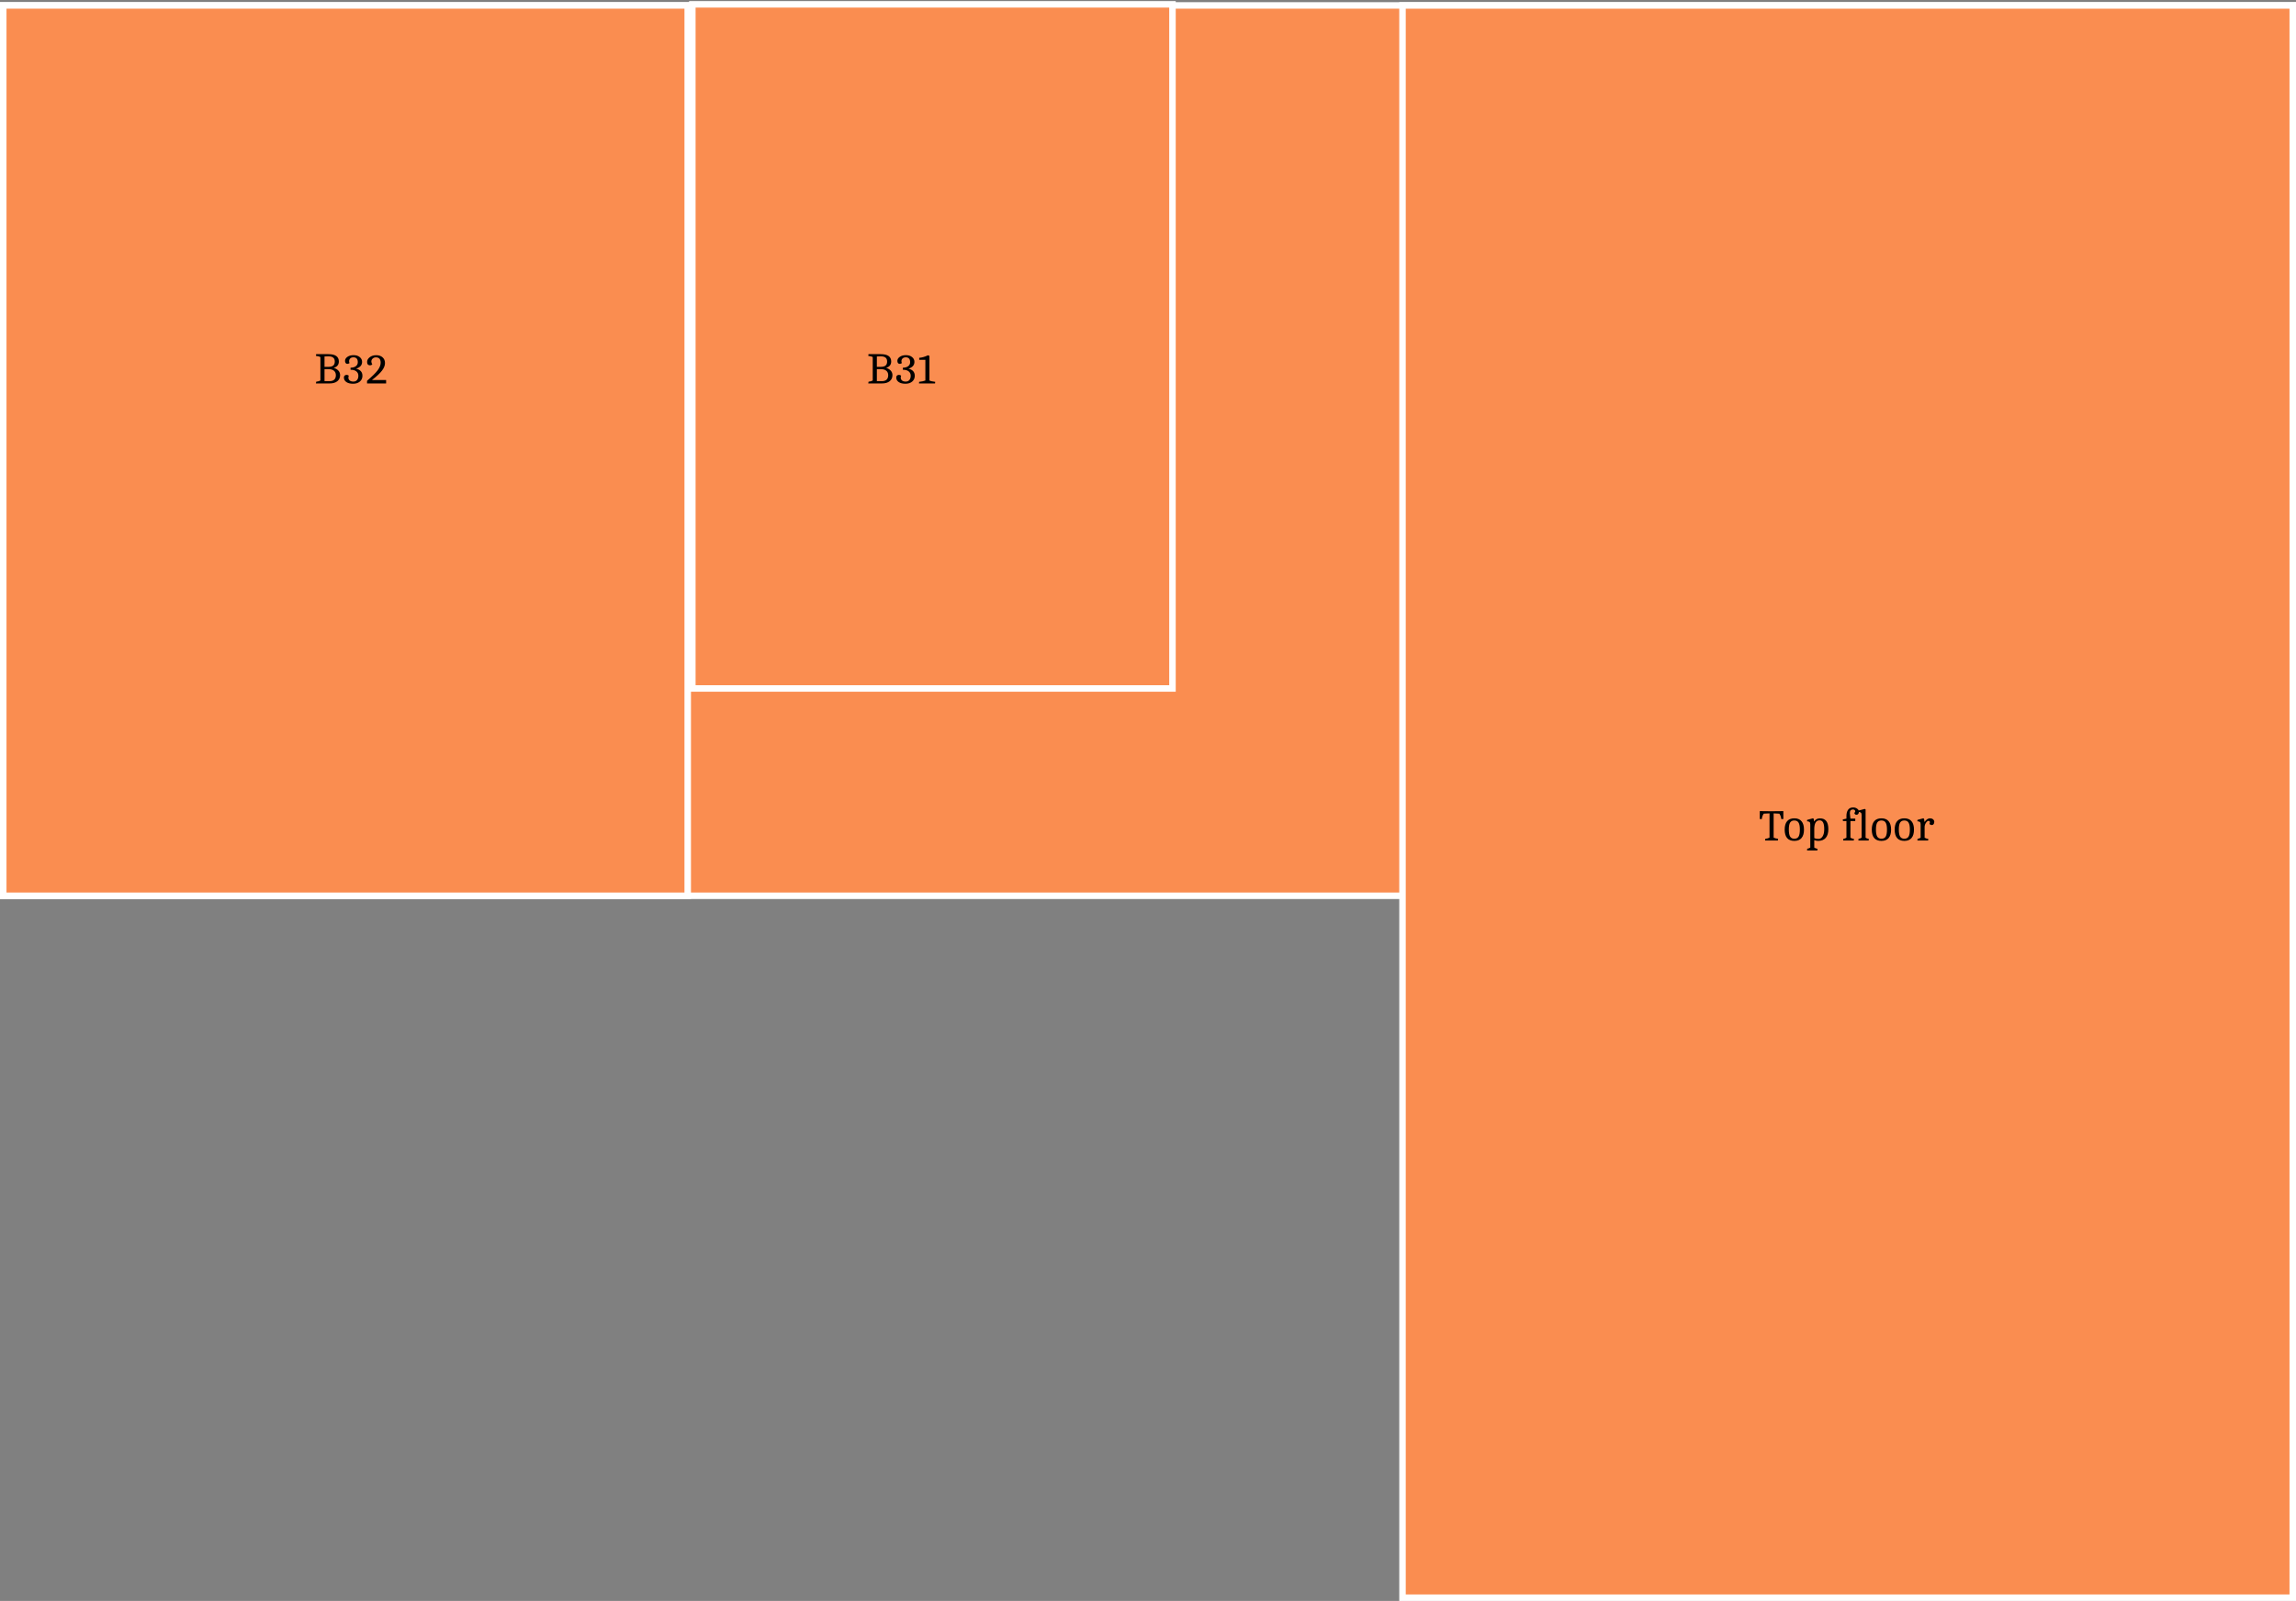 <svg width="1060" height="739" viewBox="0 0 1060 739" fill="none" xmlns="http://www.w3.org/2000/svg">
<rect x="0" y="0" width="1060" height="739" fill="#808080" stroke="none"/>
<rect x="1.5" y="2.5" width="1057" height="411" fill="#FA8D50" stroke="white" stroke-width="3"/>
<path d="M1.5 2.5H317.5V413.5H1.5V2.5Z" fill="#FA8D50" stroke="white" stroke-width="3"/>
<rect x="319.631" y="2.004" width="221.669" height="315.795" fill="#FA8D50" stroke="white" stroke-width="3"/>
<rect x="647.5" y="2.5" width="411" height="735" fill="#FA8D50" stroke="white" stroke-width="3"/>
<path d="M406.58 163.48C409.82 163.48 411.44 164.607 411.44 166.86C411.44 168.353 410.653 169.333 409.08 169.8C410 170.08 410.72 170.513 411.24 171.1C411.76 171.673 412.02 172.367 412.02 173.18C412.02 174.353 411.587 175.287 410.72 175.98C409.867 176.66 408.673 177 407.14 177H400.86L400.98 176.2C401.807 176.107 402.453 175.92 402.92 175.64V164.84C402.453 164.56 401.767 164.373 400.86 164.28L400.96 163.48H406.58ZM404.82 175.94H407.14C408.1 175.94 408.827 175.707 409.32 175.24C409.813 174.773 410.06 174.093 410.06 173.2C410.06 172.307 409.767 171.62 409.18 171.14C408.607 170.647 407.747 170.4 406.6 170.4H404.82V175.94ZM404.82 169.34H406.62C407.633 169.34 408.373 169.14 408.84 168.74C409.32 168.34 409.56 167.727 409.56 166.9C409.56 166.073 409.32 165.467 408.84 165.08C408.36 164.68 407.6 164.48 406.56 164.48C406.16 164.48 405.58 164.5 404.82 164.54V169.34ZM416.828 170.68V169.74C417.908 169.713 418.734 169.473 419.308 169.02C419.894 168.567 420.188 167.96 420.188 167.2C420.188 166.427 420.014 165.86 419.668 165.5C419.321 165.127 418.828 164.94 418.188 164.94C417.548 164.94 417.048 165.113 416.688 165.46C416.341 165.807 416.168 166.24 416.168 166.76C416.168 167.053 416.241 167.327 416.388 167.58C416.054 167.833 415.714 167.96 415.368 167.96C415.021 167.96 414.754 167.833 414.568 167.58C414.381 167.327 414.288 166.993 414.288 166.58C414.288 165.847 414.661 165.227 415.408 164.72C416.154 164.2 417.101 163.94 418.248 163.94C419.408 163.94 420.348 164.233 421.068 164.82C421.801 165.393 422.168 166.14 422.168 167.06C422.168 168.553 421.248 169.593 419.408 170.18C421.354 170.647 422.328 171.747 422.328 173.48C422.328 174.547 421.934 175.427 421.148 176.12C420.361 176.8 419.314 177.14 418.008 177.14C416.701 177.14 415.668 176.88 414.908 176.36C414.148 175.84 413.768 175.127 413.768 174.22C413.768 173.847 413.888 173.56 414.128 173.36C414.368 173.147 414.668 173.04 415.028 173.04C415.388 173.04 415.721 173.16 416.028 173.4C415.908 173.72 415.848 174.027 415.848 174.32C415.848 174.867 416.048 175.307 416.448 175.64C416.861 175.973 417.428 176.14 418.148 176.14C418.868 176.14 419.428 175.9 419.828 175.42C420.241 174.94 420.448 174.28 420.448 173.44C420.448 172.6 420.141 171.933 419.528 171.44C418.914 170.933 418.014 170.68 416.828 170.68ZM427.218 166.1H424.378V165.18C425.818 165.033 427.151 164.64 428.378 164L429.098 164.28V175.64C429.604 175.907 430.491 176.113 431.758 176.26L431.678 177H424.278L424.338 176.26C425.591 176.127 426.551 175.92 427.218 175.64V166.1Z" fill="black"/>
<path d="M813.4 378.06C813.187 378.087 813.027 378.1 812.92 378.1C812.813 378.1 812.653 378.087 812.44 378.06V374.42C814.307 374.46 816.12 374.48 817.88 374.48L823.32 374.42V378.06C823.107 378.087 822.947 378.1 822.84 378.1C822.733 378.1 822.573 378.087 822.36 378.06C822.307 377.207 822.013 376.387 821.48 375.6C820.733 375.52 819.853 375.473 818.84 375.46V386.64C819.32 386.907 820.007 387.093 820.9 387.2L820.8 388H814.88L815 387.2C815.827 387.107 816.473 386.92 816.94 386.64V375.46C815.78 375.473 814.893 375.513 814.28 375.58C814.013 375.94 813.8 376.36 813.64 376.84C813.493 377.307 813.413 377.713 813.4 378.06ZM825.853 382.94C825.853 384.433 826.053 385.513 826.453 386.18C826.853 386.833 827.5 387.16 828.393 387.16C829.3 387.16 829.953 386.833 830.353 386.18C830.753 385.513 830.953 384.44 830.953 382.96C830.953 381.467 830.753 380.393 830.353 379.74C829.953 379.073 829.3 378.74 828.393 378.74C827.487 378.74 826.833 379.067 826.433 379.72C826.047 380.373 825.853 381.447 825.853 382.94ZM831.713 386.84C830.967 387.72 829.86 388.16 828.393 388.16C826.927 388.16 825.813 387.72 825.053 386.84C824.307 385.947 823.933 384.653 823.933 382.96C823.933 381.253 824.307 379.96 825.053 379.08C825.813 378.187 826.927 377.74 828.393 377.74C829.86 377.74 830.967 378.187 831.713 379.08C832.473 379.96 832.853 381.253 832.853 382.96C832.853 384.653 832.473 385.947 831.713 386.84ZM835.76 380.52C835.76 379.987 835.646 379.627 835.42 379.44C835.206 379.24 834.82 379.127 834.26 379.1L834.32 378.46C834.613 378.407 835.493 378.167 836.96 377.74L837.34 377.94L837.52 379.24C838.106 378.253 839.02 377.76 840.26 377.76C842.82 377.76 844.1 379.42 844.1 382.74C844.1 384.5 843.693 385.847 842.88 386.78C842.066 387.7 840.893 388.16 839.36 388.16C838.8 388.16 838.213 388.047 837.6 387.82V391.24C837.96 391.507 838.46 391.7 839.1 391.82L839.02 392.56H834.26L834.34 391.78C834.913 391.687 835.386 391.507 835.76 391.24V380.52ZM837.6 382.76V386.82C838.08 387.1 838.72 387.24 839.52 387.24C840.32 387.24 840.966 386.847 841.46 386.06C841.953 385.273 842.2 384.18 842.2 382.78C842.2 381.367 842.026 380.333 841.68 379.68C841.333 379.013 840.793 378.68 840.06 378.68C838.42 378.68 837.6 380.04 837.6 382.76ZM852.449 379H850.849L850.749 378.26C851.469 378.14 852.035 378.013 852.449 377.88V376.7C852.449 375.5 852.695 374.54 853.189 373.82C853.682 373.087 854.475 372.72 855.569 372.72C856.275 372.72 856.889 372.913 857.409 373.3C857.942 373.687 858.209 374.133 858.209 374.64C858.209 375.147 858.095 375.52 857.869 375.76C857.642 375.987 857.395 376.1 857.129 376.1C856.555 376.1 856.215 375.82 856.109 375.26C856.375 374.993 856.509 374.74 856.509 374.5C856.509 374.26 856.409 374.06 856.209 373.9C856.022 373.74 855.762 373.66 855.429 373.66C854.495 373.66 854.029 374.227 854.029 375.36C854.029 375.587 854.069 375.993 854.149 376.58C854.242 377.167 854.289 377.6 854.289 377.88H856.529V379H854.289V386.68C854.622 386.92 855.169 387.113 855.929 387.26L855.849 388H850.949L851.029 387.22C851.602 387.127 852.075 386.947 852.449 386.68V379ZM859.453 376.2C859.453 375.667 859.34 375.307 859.113 375.12C858.9 374.92 858.513 374.807 857.953 374.78L858.013 374.14C858.56 374.047 859.513 373.8 860.873 373.4L861.293 373.62V386.68C861.653 386.947 862.153 387.14 862.793 387.26L862.713 388H857.953L858.033 387.22C858.606 387.127 859.08 386.947 859.453 386.68V376.2ZM866.068 382.94C866.068 384.433 866.268 385.513 866.668 386.18C867.068 386.833 867.715 387.16 868.608 387.16C869.515 387.16 870.168 386.833 870.568 386.18C870.968 385.513 871.168 384.44 871.168 382.96C871.168 381.467 870.968 380.393 870.568 379.74C870.168 379.073 869.515 378.74 868.608 378.74C867.701 378.74 867.048 379.067 866.648 379.72C866.261 380.373 866.068 381.447 866.068 382.94ZM871.928 386.84C871.181 387.72 870.075 388.16 868.608 388.16C867.141 388.16 866.028 387.72 865.268 386.84C864.521 385.947 864.148 384.653 864.148 382.96C864.148 381.253 864.521 379.96 865.268 379.08C866.028 378.187 867.141 377.74 868.608 377.74C870.075 377.74 871.181 378.187 871.928 379.08C872.688 379.96 873.068 381.253 873.068 382.96C873.068 384.653 872.688 385.947 871.928 386.84ZM876.635 382.94C876.635 384.433 876.835 385.513 877.235 386.18C877.635 386.833 878.281 387.16 879.175 387.16C880.081 387.16 880.735 386.833 881.135 386.18C881.535 385.513 881.735 384.44 881.735 382.96C881.735 381.467 881.535 380.393 881.135 379.74C880.735 379.073 880.081 378.74 879.175 378.74C878.268 378.74 877.615 379.067 877.215 379.72C876.828 380.373 876.635 381.447 876.635 382.94ZM882.495 386.84C881.748 387.72 880.641 388.16 879.175 388.16C877.708 388.16 876.595 387.72 875.835 386.84C875.088 385.947 874.715 384.653 874.715 382.96C874.715 381.253 875.088 379.96 875.835 379.08C876.595 378.187 877.708 377.74 879.175 377.74C880.641 377.74 881.748 378.187 882.495 379.08C883.255 379.96 883.635 381.253 883.635 382.96C883.635 384.653 883.255 385.947 882.495 386.84ZM886.701 380.52C886.701 379.987 886.588 379.627 886.361 379.44C886.148 379.24 885.761 379.127 885.201 379.1L885.261 378.46C885.554 378.407 886.434 378.167 887.901 377.74L888.281 377.94L888.501 379.44C889.261 378.307 890.121 377.74 891.081 377.74C891.601 377.74 892.048 377.893 892.421 378.2C892.808 378.507 893.001 378.893 893.001 379.36C893.001 379.813 892.894 380.173 892.681 380.44C892.481 380.707 892.228 380.84 891.921 380.84C891.628 380.84 891.374 380.78 891.161 380.66C890.948 380.54 890.814 380.38 890.761 380.18C890.908 380.033 890.981 379.833 890.981 379.58C890.981 379.14 890.774 378.92 890.361 378.92C889.948 378.92 889.541 379.227 889.141 379.84C888.741 380.453 888.541 381.1 888.541 381.78V386.68C888.941 386.947 889.508 387.14 890.241 387.26L890.161 388H885.201L885.281 387.22C885.854 387.127 886.328 386.947 886.701 386.68V380.52Z" fill="black"/>
<path d="M151.58 163.48C154.82 163.48 156.44 164.607 156.44 166.86C156.44 168.353 155.653 169.333 154.08 169.8C155 170.08 155.72 170.513 156.24 171.1C156.76 171.673 157.02 172.367 157.02 173.18C157.02 174.353 156.587 175.287 155.72 175.98C154.867 176.66 153.673 177 152.14 177H145.86L145.98 176.2C146.807 176.107 147.453 175.92 147.92 175.64V164.84C147.453 164.56 146.767 164.373 145.86 164.28L145.96 163.48H151.58ZM149.82 175.94H152.14C153.1 175.94 153.827 175.707 154.32 175.24C154.813 174.773 155.06 174.093 155.06 173.2C155.06 172.307 154.767 171.62 154.18 171.14C153.607 170.647 152.747 170.4 151.6 170.4H149.82V175.94ZM149.82 169.34H151.62C152.633 169.34 153.373 169.14 153.84 168.74C154.32 168.34 154.56 167.727 154.56 166.9C154.56 166.073 154.32 165.467 153.84 165.08C153.36 164.68 152.6 164.48 151.56 164.48C151.16 164.48 150.58 164.5 149.82 164.54V169.34ZM161.828 170.68V169.74C162.908 169.713 163.734 169.473 164.308 169.02C164.894 168.567 165.188 167.96 165.188 167.2C165.188 166.427 165.014 165.86 164.668 165.5C164.321 165.127 163.828 164.94 163.188 164.94C162.548 164.94 162.048 165.113 161.688 165.46C161.341 165.807 161.168 166.24 161.168 166.76C161.168 167.053 161.241 167.327 161.388 167.58C161.054 167.833 160.714 167.96 160.368 167.96C160.021 167.96 159.754 167.833 159.568 167.58C159.381 167.327 159.288 166.993 159.288 166.58C159.288 165.847 159.661 165.227 160.408 164.72C161.154 164.2 162.101 163.94 163.248 163.94C164.408 163.94 165.348 164.233 166.068 164.82C166.801 165.393 167.168 166.14 167.168 167.06C167.168 168.553 166.248 169.593 164.408 170.18C166.354 170.647 167.328 171.747 167.328 173.48C167.328 174.547 166.934 175.427 166.148 176.12C165.361 176.8 164.314 177.14 163.008 177.14C161.701 177.14 160.668 176.88 159.908 176.36C159.148 175.84 158.768 175.127 158.768 174.22C158.768 173.847 158.888 173.56 159.128 173.36C159.368 173.147 159.668 173.04 160.028 173.04C160.388 173.04 160.721 173.16 161.028 173.4C160.908 173.72 160.848 174.027 160.848 174.32C160.848 174.867 161.048 175.307 161.448 175.64C161.861 175.973 162.428 176.14 163.148 176.14C163.868 176.14 164.428 175.9 164.828 175.42C165.241 174.94 165.448 174.28 165.448 173.44C165.448 172.6 165.141 171.933 164.528 171.44C163.914 170.933 163.014 170.68 161.828 170.68ZM169.458 177V175.78C171.844 173.727 173.484 172.1 174.378 170.9C175.284 169.687 175.738 168.527 175.738 167.42C175.738 165.78 175.011 164.96 173.558 164.96C172.918 164.96 172.404 165.153 172.018 165.54C171.631 165.913 171.438 166.353 171.438 166.86C171.438 167.353 171.584 167.793 171.878 168.18C171.598 168.487 171.251 168.64 170.838 168.64C170.424 168.64 170.091 168.513 169.838 168.26C169.598 168.007 169.478 167.607 169.478 167.06C169.478 166.247 169.878 165.527 170.678 164.9C171.491 164.273 172.498 163.96 173.698 163.96C174.898 163.96 175.871 164.287 176.618 164.94C177.364 165.593 177.738 166.48 177.738 167.6C177.738 168.707 177.278 169.867 176.358 171.08C175.438 172.293 173.891 173.74 171.718 175.42H178.258V177H169.458Z" fill="black"/>
</svg>
